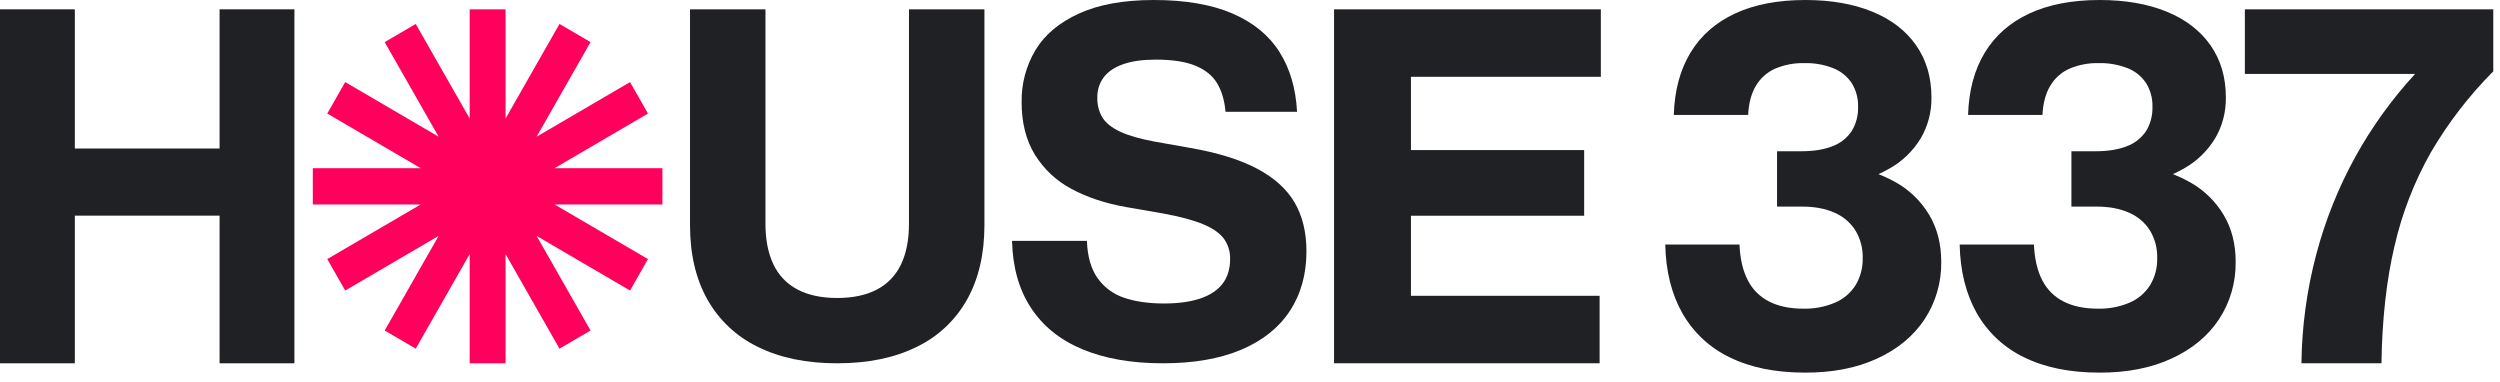 <svg width="157" height="24" viewBox="0 0 157 24" fill="none" xmlns="http://www.w3.org/2000/svg">
<path d="M0 22.815V0.585H4.7V22.815H0ZM2.66 13.542V9.327H16.011V13.542H2.66ZM13.789 22.815V0.585H18.489V22.815H13.789Z" fill="#202124"/>
<path d="M52.573 22.815C50.633 22.815 48.971 22.47 47.587 21.78C46.252 21.137 45.147 20.097 44.421 18.803C43.696 17.509 43.333 15.955 43.333 14.143V0.585H48.071V14.057C48.071 15.059 48.238 15.908 48.571 16.602C48.887 17.28 49.417 17.834 50.079 18.179C50.752 18.535 51.583 18.713 52.574 18.713C53.564 18.714 54.398 18.536 55.077 18.179C55.739 17.834 56.269 17.279 56.585 16.602C56.917 15.907 57.084 15.059 57.084 14.057V0.585H61.822V14.143C61.822 15.954 61.459 17.509 60.734 18.807C60.011 20.104 58.905 21.144 57.568 21.784C56.183 22.471 54.518 22.815 52.573 22.815Z" fill="#202124"/>
<path d="M73.038 22.815C71.064 22.815 69.375 22.521 67.973 21.934C66.57 21.346 65.494 20.478 64.743 19.331C63.991 18.185 63.596 16.784 63.556 15.127H68.259C68.294 16.108 68.517 16.889 68.929 17.468C69.339 18.048 69.923 18.479 70.595 18.699C71.295 18.938 72.129 19.058 73.096 19.059C73.998 19.059 74.759 18.954 75.379 18.745C75.999 18.535 76.465 18.225 76.779 17.813C77.093 17.403 77.25 16.892 77.251 16.28C77.267 15.811 77.125 15.35 76.848 14.973C76.578 14.623 76.143 14.324 75.543 14.076C74.943 13.828 74.123 13.607 73.082 13.414L70.7 13C69.386 12.764 68.243 12.382 67.271 11.853C66.333 11.355 65.545 10.614 64.987 9.707C64.434 8.805 64.158 7.708 64.158 6.415C64.139 5.264 64.44 4.13 65.028 3.143C65.608 2.181 66.517 1.417 67.757 0.851C68.996 0.284 70.564 0.001 72.46 0C74.428 0 76.066 0.28 77.376 0.839C78.686 1.398 79.674 2.201 80.34 3.248C81.007 4.293 81.379 5.552 81.455 7.023H76.965C76.898 6.298 76.719 5.696 76.428 5.218C76.137 4.739 75.681 4.374 75.063 4.123C74.443 3.87 73.618 3.744 72.589 3.744C71.767 3.744 71.083 3.839 70.538 4.031C69.992 4.222 69.585 4.495 69.317 4.851C69.043 5.218 68.901 5.668 68.913 6.128C68.897 6.572 69.01 7.012 69.24 7.392C69.457 7.734 69.825 8.026 70.343 8.268C70.861 8.511 71.563 8.715 72.448 8.881L74.739 9.288C76.468 9.589 77.869 10.023 78.943 10.591C80.016 11.158 80.802 11.866 81.299 12.714C81.795 13.561 82.044 14.583 82.045 15.78C82.045 17.221 81.697 18.47 81.002 19.528C80.307 20.586 79.284 21.399 77.935 21.969C76.59 22.532 74.957 22.814 73.038 22.815Z" fill="#202124"/>
<path d="M83.778 22.815V0.585H100.533V4.822H88.607V18.576H100.456V22.813L83.778 22.815ZM86.418 13.55V9.424H99.485V13.55H86.418Z" fill="#202124"/>
<path d="M113.349 23.4C111.492 23.4 109.915 23.079 108.619 22.436C107.378 21.846 106.343 20.88 105.652 19.668C104.971 18.465 104.613 17.027 104.578 15.355H109.239C109.279 16.262 109.453 17.011 109.763 17.602C110.058 18.181 110.527 18.648 111.099 18.934C111.682 19.234 112.399 19.384 113.249 19.384C113.935 19.402 114.617 19.271 115.25 19.002C115.775 18.777 116.222 18.395 116.533 17.905C116.837 17.395 116.992 16.805 116.977 16.207C116.993 15.595 116.834 14.992 116.521 14.472C116.204 13.976 115.75 13.588 115.216 13.36C114.65 13.103 113.971 12.975 113.181 12.975H111.599V9.499H113.115C113.89 9.499 114.544 9.394 115.074 9.185C115.561 9.008 115.982 8.679 116.277 8.244C116.562 7.787 116.705 7.251 116.687 6.708C116.703 6.177 116.561 5.655 116.281 5.209C115.995 4.785 115.589 4.46 115.118 4.278C114.544 4.055 113.933 3.949 113.319 3.963C112.691 3.947 112.067 4.065 111.486 4.309C110.985 4.529 110.562 4.902 110.276 5.379C109.985 5.86 109.82 6.474 109.783 7.219H105.114C105.16 5.688 105.51 4.384 106.163 3.306C106.816 2.228 107.751 1.408 108.968 0.845C110.184 0.282 111.653 0.001 113.373 0C114.985 0 116.386 0.244 117.578 0.731C118.77 1.219 119.687 1.922 120.33 2.842C120.973 3.763 121.295 4.854 121.295 6.118C121.31 7.023 121.076 7.914 120.621 8.689C120.154 9.456 119.508 10.091 118.742 10.537C117.878 11.043 116.933 11.385 115.952 11.548L116.006 10.416C117.085 10.57 118.128 10.926 119.083 11.465C119.934 11.949 120.65 12.65 121.16 13.502C121.659 14.343 121.909 15.322 121.91 16.439C121.93 17.724 121.565 18.984 120.865 20.049C120.168 21.103 119.173 21.926 117.88 22.52C116.587 23.114 115.076 23.407 113.349 23.4Z" fill="#202124"/>
<path d="M131.843 23.4C129.985 23.4 128.408 23.079 127.11 22.436C125.869 21.846 124.834 20.88 124.143 19.668C123.461 18.465 123.103 17.027 123.067 15.355H127.73C127.772 16.262 127.947 17.011 128.256 17.602C128.551 18.181 129.019 18.648 129.591 18.934C130.175 19.234 130.892 19.384 131.743 19.384C132.429 19.402 133.112 19.272 133.746 19.002C134.271 18.777 134.718 18.395 135.028 17.905C135.333 17.395 135.488 16.805 135.472 16.207C135.488 15.596 135.33 14.993 135.017 14.472C134.7 13.976 134.245 13.589 133.711 13.36C133.144 13.103 132.465 12.975 131.674 12.975H130.085V9.499H131.601C132.378 9.499 133.031 9.394 133.561 9.185C134.048 9.008 134.469 8.679 134.765 8.244C135.049 7.786 135.191 7.251 135.174 6.708C135.19 6.177 135.048 5.655 134.768 5.209C134.481 4.784 134.075 4.459 133.604 4.278C133.029 4.055 132.418 3.949 131.804 3.963C131.176 3.947 130.552 4.065 129.971 4.309C129.47 4.529 129.047 4.902 128.761 5.379C128.469 5.86 128.304 6.474 128.266 7.219H123.595C123.641 5.688 123.991 4.384 124.644 3.306C125.298 2.228 126.234 1.408 127.451 0.845C128.669 0.282 130.137 0.001 131.858 0C133.472 0 134.875 0.244 136.066 0.731C137.258 1.219 138.175 1.922 138.819 2.842C139.462 3.763 139.784 4.854 139.784 6.118C139.799 7.023 139.566 7.914 139.11 8.689C138.643 9.456 137.997 10.092 137.23 10.537C136.366 11.043 135.42 11.385 134.439 11.548L134.492 10.416C135.572 10.57 136.615 10.926 137.571 11.465C138.423 11.948 139.139 12.65 139.649 13.502C140.15 14.343 140.4 15.322 140.399 16.439C140.419 17.724 140.055 18.984 139.355 20.049C138.658 21.103 137.663 21.926 136.368 22.52C135.074 23.114 133.565 23.407 131.843 23.4Z" fill="#202124"/>
<path d="M144.53 22.815C144.557 20.502 144.871 18.201 145.464 15.965C146.028 13.83 146.854 11.772 147.921 9.838C148.958 7.964 150.215 6.22 151.667 4.644H140.978V0.585H156.578V4.48C155.057 6.006 153.737 7.72 152.652 9.58C151.616 11.412 150.851 13.384 150.38 15.434C149.872 17.581 149.597 20.041 149.556 22.815H144.53Z" fill="#202124"/>
<path d="M41.6 10.561H34.825L40.692 7.131L39.567 5.155L33.698 8.586L37.086 2.645L35.136 1.504L31.749 7.445V0.585H29.496V7.445L26.108 1.504L24.159 2.645L27.546 8.586L21.679 5.155L20.552 7.131L26.42 10.561H19.645V12.84H26.42L20.552 16.27L21.679 18.246L27.546 14.814L24.159 20.756L26.108 21.896L29.496 15.955V22.815H31.749V15.955L35.136 21.896L37.086 20.756L33.698 14.814L39.567 18.246L40.692 16.27L34.825 12.84H41.6V10.561Z" fill="#FF005C"/>
</svg>
